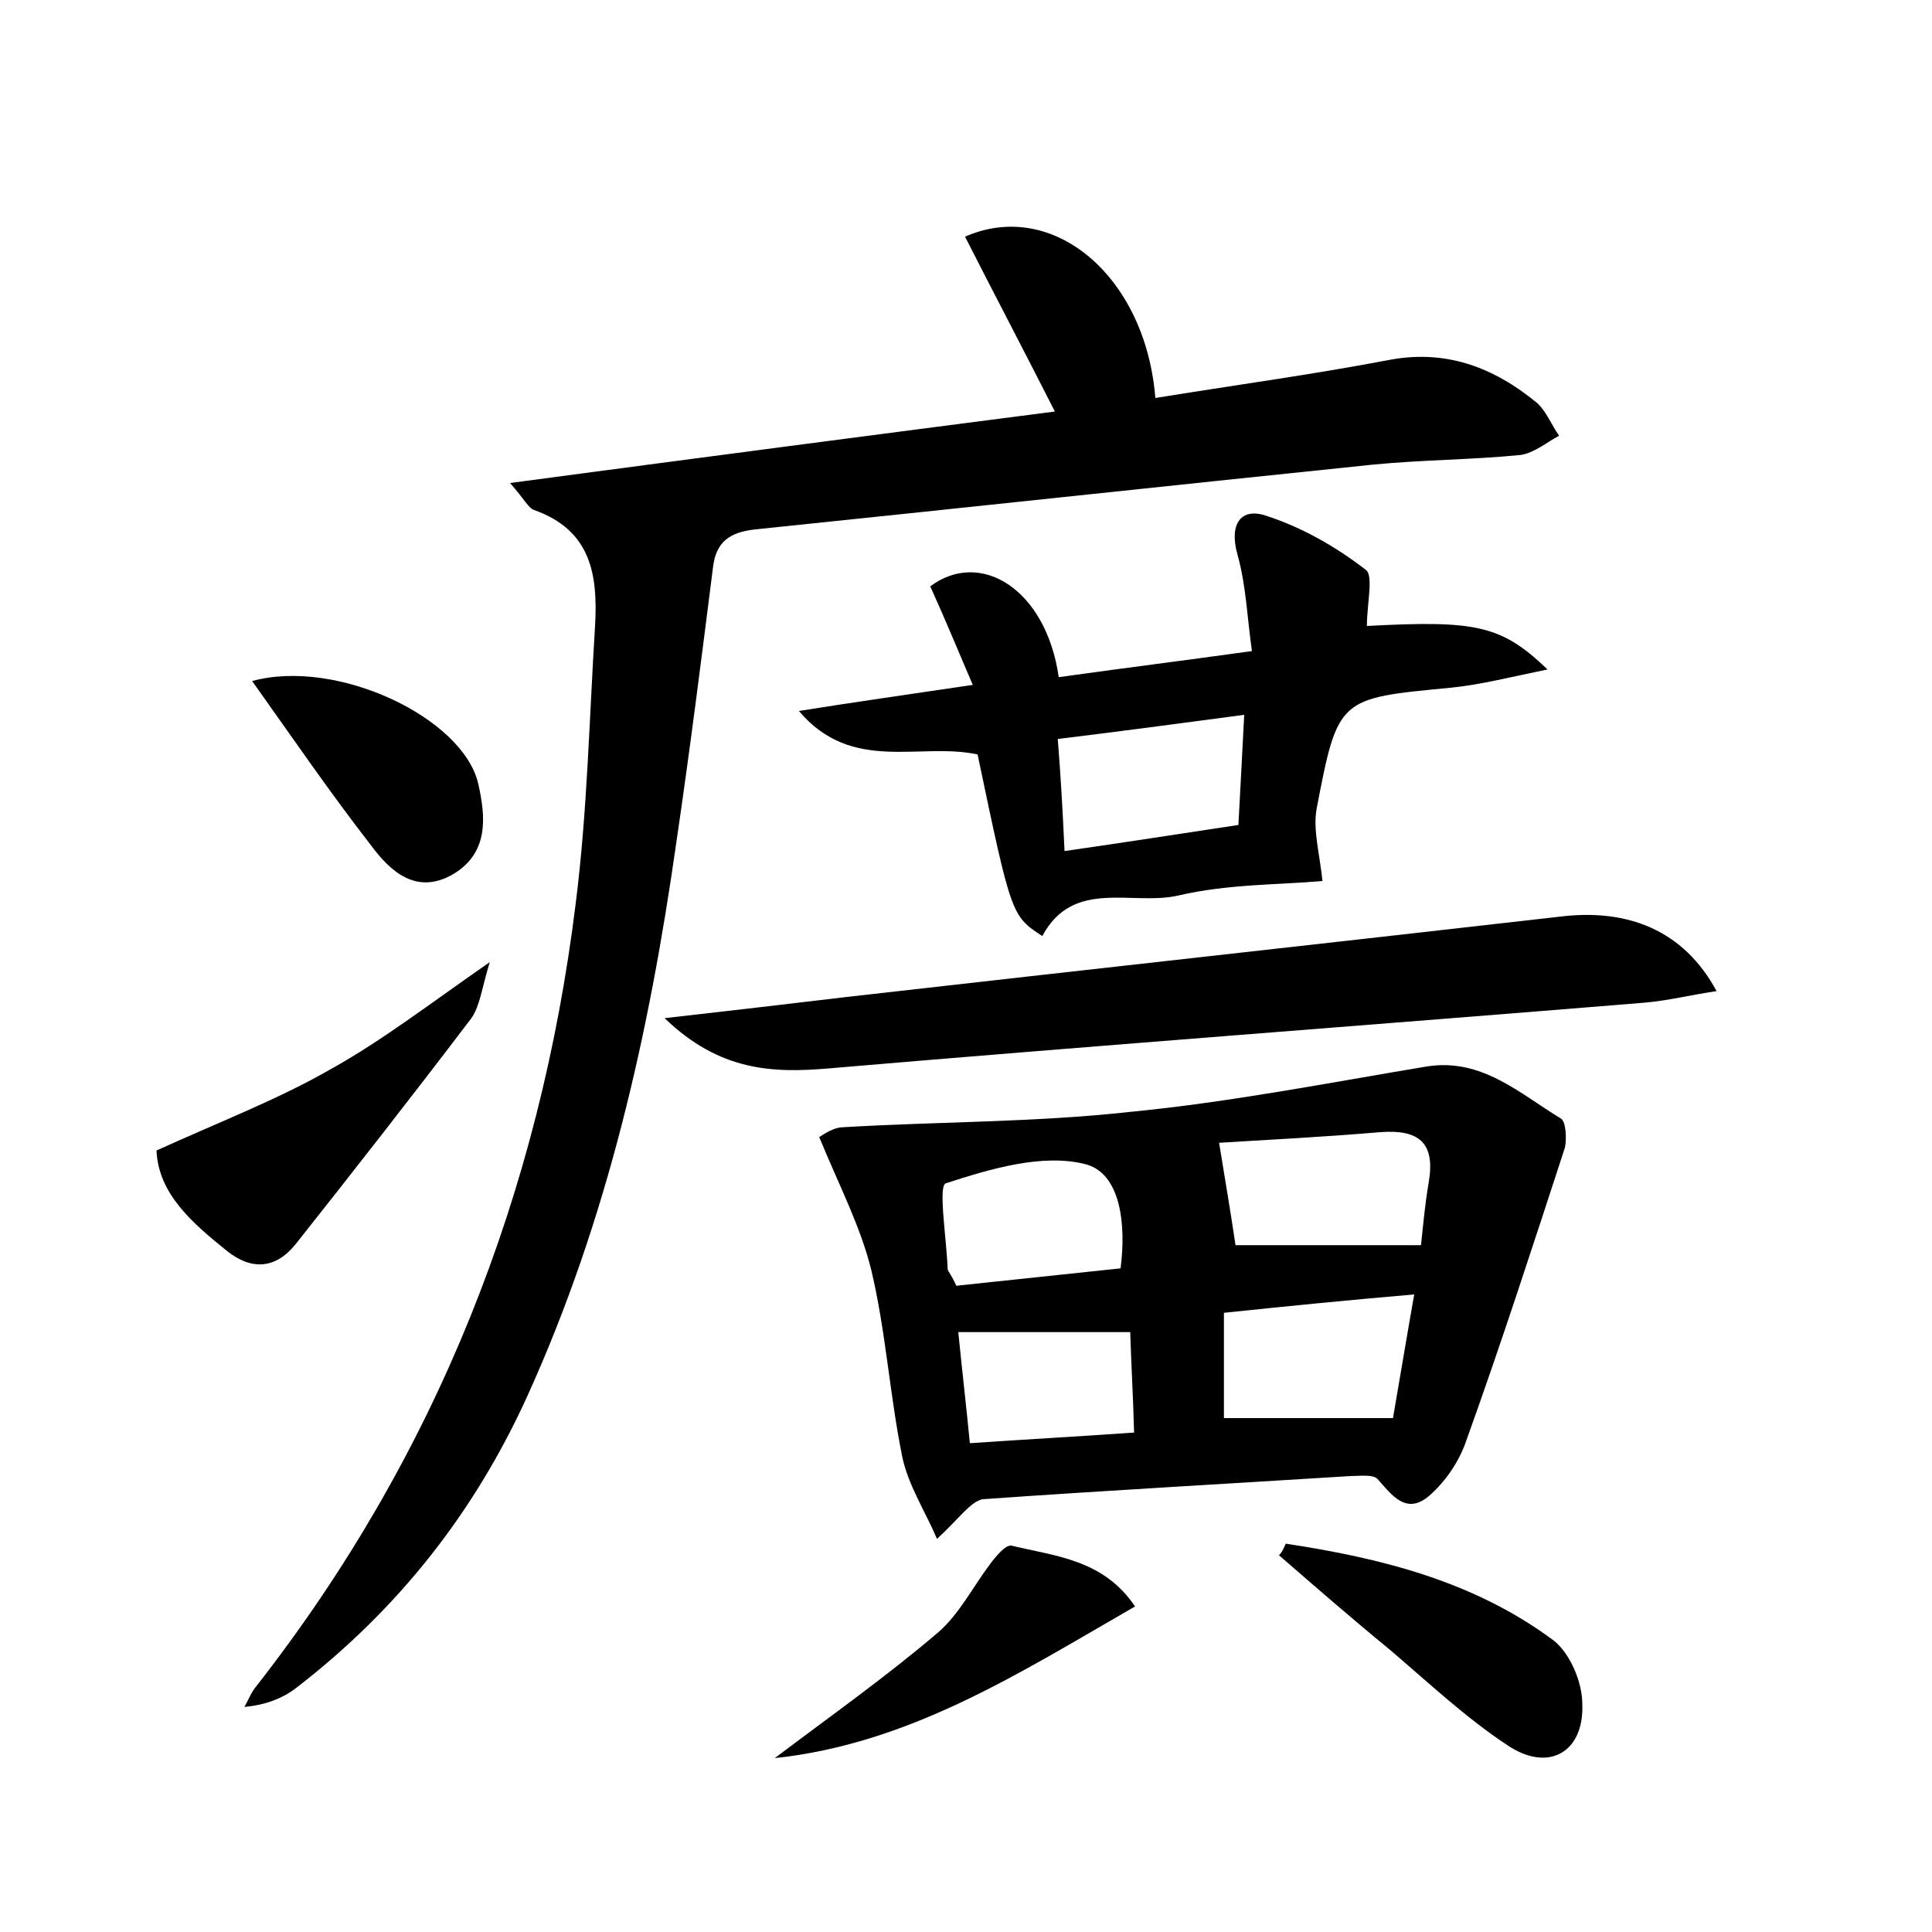 <?xml version="1.0" encoding="utf-8"?>
<!-- Generator: Adobe Illustrator 22.0.0, SVG Export Plug-In . SVG Version: 6.00 Build 0)  -->
<svg version="1.1" id="图层_1" xmlns="http://www.w3.org/2000/svg" xmlns:xlink="http://www.w3.org/1999/xlink" x="0px" y="0px"
	 viewBox="0 0 200 200" style="enable-background:new 0 0 200 200;" xml:space="preserve">
<style type="text/css">
	.st0{fill:#FFFFFF;}
</style>
<g>
	
	<path d="M52.8,50c19.5-2.6,37.8-5,56.4-7.4c-3.2-6.3-6.3-12.2-9.3-18.1c9.1-4,18.7,4.1,19.7,16.7c8-1.3,16.1-2.4,24-3.9
		c6-1.2,11,0.7,15.5,4.4c1,0.9,1.5,2.3,2.3,3.4c-1.3,0.7-2.6,1.8-4,2c-5.1,0.5-10.2,0.5-15.3,1c-21.3,2.2-42.6,4.5-63.9,6.7
		c-2.7,0.3-4.1,1.3-4.4,4c-1.2,9.5-2.4,19-3.8,28.5c-2.8,19.7-7.1,38.9-15.4,57.2c-5.5,12.1-13.4,22.1-23.9,30.2
		c-1.4,1.1-3.2,1.8-5.4,2c0.4-0.7,0.7-1.5,1.2-2.1c18.7-23.9,29.4-51.1,33.1-81.1c1.2-9.5,1.4-19.1,2-28.7c0.3-5.3-0.4-9.9-6.3-12
		C54.7,52.6,54.3,51.7,52.8,50z"/>
	<path d="M97,159.3c-1.3-3-3-5.6-3.6-8.5c-1.3-6.4-1.7-13-3.2-19.3c-1.1-4.5-3.3-8.7-5.4-13.8c0.1,0,1.2-0.9,2.3-1
		c10-0.6,20-0.5,29.9-1.6c10.3-1,20.5-3,30.7-4.7c5.7-0.9,9.6,2.8,13.9,5.4c0.5,0.3,0.6,2.1,0.4,3c-3.3,10.1-6.6,20.3-10.2,30.3
		c-0.7,2.1-2.1,4.2-3.8,5.7c-2.4,2.1-3.9,0-5.4-1.7c-0.5-0.5-1.8-0.3-2.8-0.3c-12.7,0.8-25.4,1.5-38.1,2.4
		C100.4,155.5,99.2,157.3,97,159.3z M147.1,128.9c0.2-1.8,0.4-4.2,0.8-6.5c0.7-4.1-1-5.5-5-5.2c-5.9,0.5-11.8,0.8-16.7,1.1
		c0.6,3.7,1.2,7.2,1.7,10.6C133.9,128.9,140.1,128.9,147.1,128.9z M126.7,135.9c0,4,0,7.5,0,10.9c5.9,0,11.3,0,17.5,0
		c0.7-4,1.4-8.3,2.2-12.8C139.4,134.6,133.4,135.2,126.7,135.9z M99,133.1c5.6-0.6,11.3-1.2,17-1.8c0.6-4.6,0-9.9-3.7-10.8
		c-4.4-1.1-9.8,0.5-14.4,2c-0.8,0.3,0.1,5.8,0.2,8.9C98.2,131.7,98.5,132,99,133.1z M117,137.9c-6.4,0-12,0-17.8,0
		c0.4,4,0.8,7.4,1.2,11.5c5.8-0.4,11.3-0.7,17-1.1C117.3,144.5,117.1,141.2,117,137.9z"/>
	<path d="M141.5,64.8c11.3-0.6,13.9-0.1,18.7,4.5c-3.9,0.8-7,1.6-10.1,1.9c-11.5,1.1-11.6,1-13.8,12.5c-0.4,2.2,0.3,4.6,0.6,7.5
		c-4.4,0.4-9.8,0.3-14.9,1.5c-4.8,1.1-10.9-1.8-14.1,4.2c-3.2-2.1-3.2-2.1-6.7-18.8c-6-1.3-13,2-18.5-4.5c5.6-0.9,11.3-1.7,18-2.7
		c-1.5-3.5-2.9-6.9-4.4-10.2c5.2-3.9,12,0.3,13.3,9.4c6.4-0.9,12.8-1.7,20-2.7c-0.5-3.5-0.6-6.8-1.5-10c-0.9-3.2,0.4-4.9,3-4
		c3.7,1.2,7.2,3.2,10.3,5.6C142.2,59.6,141.5,62.5,141.5,64.8z M110.2,88.1c6.3-0.9,12-1.8,18-2.7c0.2-3.8,0.4-7.4,0.6-11.4
		c-6.7,0.9-12.8,1.7-19.3,2.5C109.8,80.3,110,83.7,110.2,88.1z"/>
	<path d="M177.7,102.6c-2.7,0.4-5.1,1-7.5,1.2c-28.1,2.3-56.3,4.4-84.4,6.8c-5.8,0.5-11.3,0.3-17-5.2c7.1-0.8,13-1.5,18.9-2.2
		c24.6-2.8,49.2-5.5,73.7-8.3C168.5,94,174.3,96.3,177.7,102.6z"/>
	<path d="M16.2,119.1c6.6-3,12.6-5.3,18-8.4c5.4-3,10.3-6.8,16.5-11.1c-0.8,2.6-1,4.5-1.9,5.8c-6,7.9-12.1,15.7-18.2,23.4
		c-2.1,2.6-4.6,2.7-7.1,0.7C19.9,126.6,16.4,123.6,16.2,119.1z"/>
	<path d="M133.1,159.8c9.9,1.5,19.5,3.9,27.7,10c1.7,1.3,3,4.3,3,6.6c0.2,5-3.5,7.1-7.7,4.3c-4.4-2.9-8.2-6.5-12.2-9.9
		c-3.9-3.2-7.7-6.5-11.5-9.8C132.8,160.6,132.9,160.2,133.1,159.8z"/>
	<path d="M26.1,70.5c8.8-2.4,21.8,3.8,23.4,10.6c0.8,3.5,1.1,7.2-2.6,9.4c-3.8,2.2-6.5-0.3-8.5-3C34.2,82.1,30.3,76.4,26.1,70.5z"/>
	<path d="M80.2,182c5.7-4.3,11.5-8.4,16.9-13c2.2-1.9,3.6-4.7,5.4-7.1c0.6-0.8,1.6-2,2.2-1.9c4.5,1.1,9.5,1.4,12.8,6.3
		C105.5,173.2,94.2,180.5,80.2,182z"/>
	
	
	
	
	
</g>
</svg>
